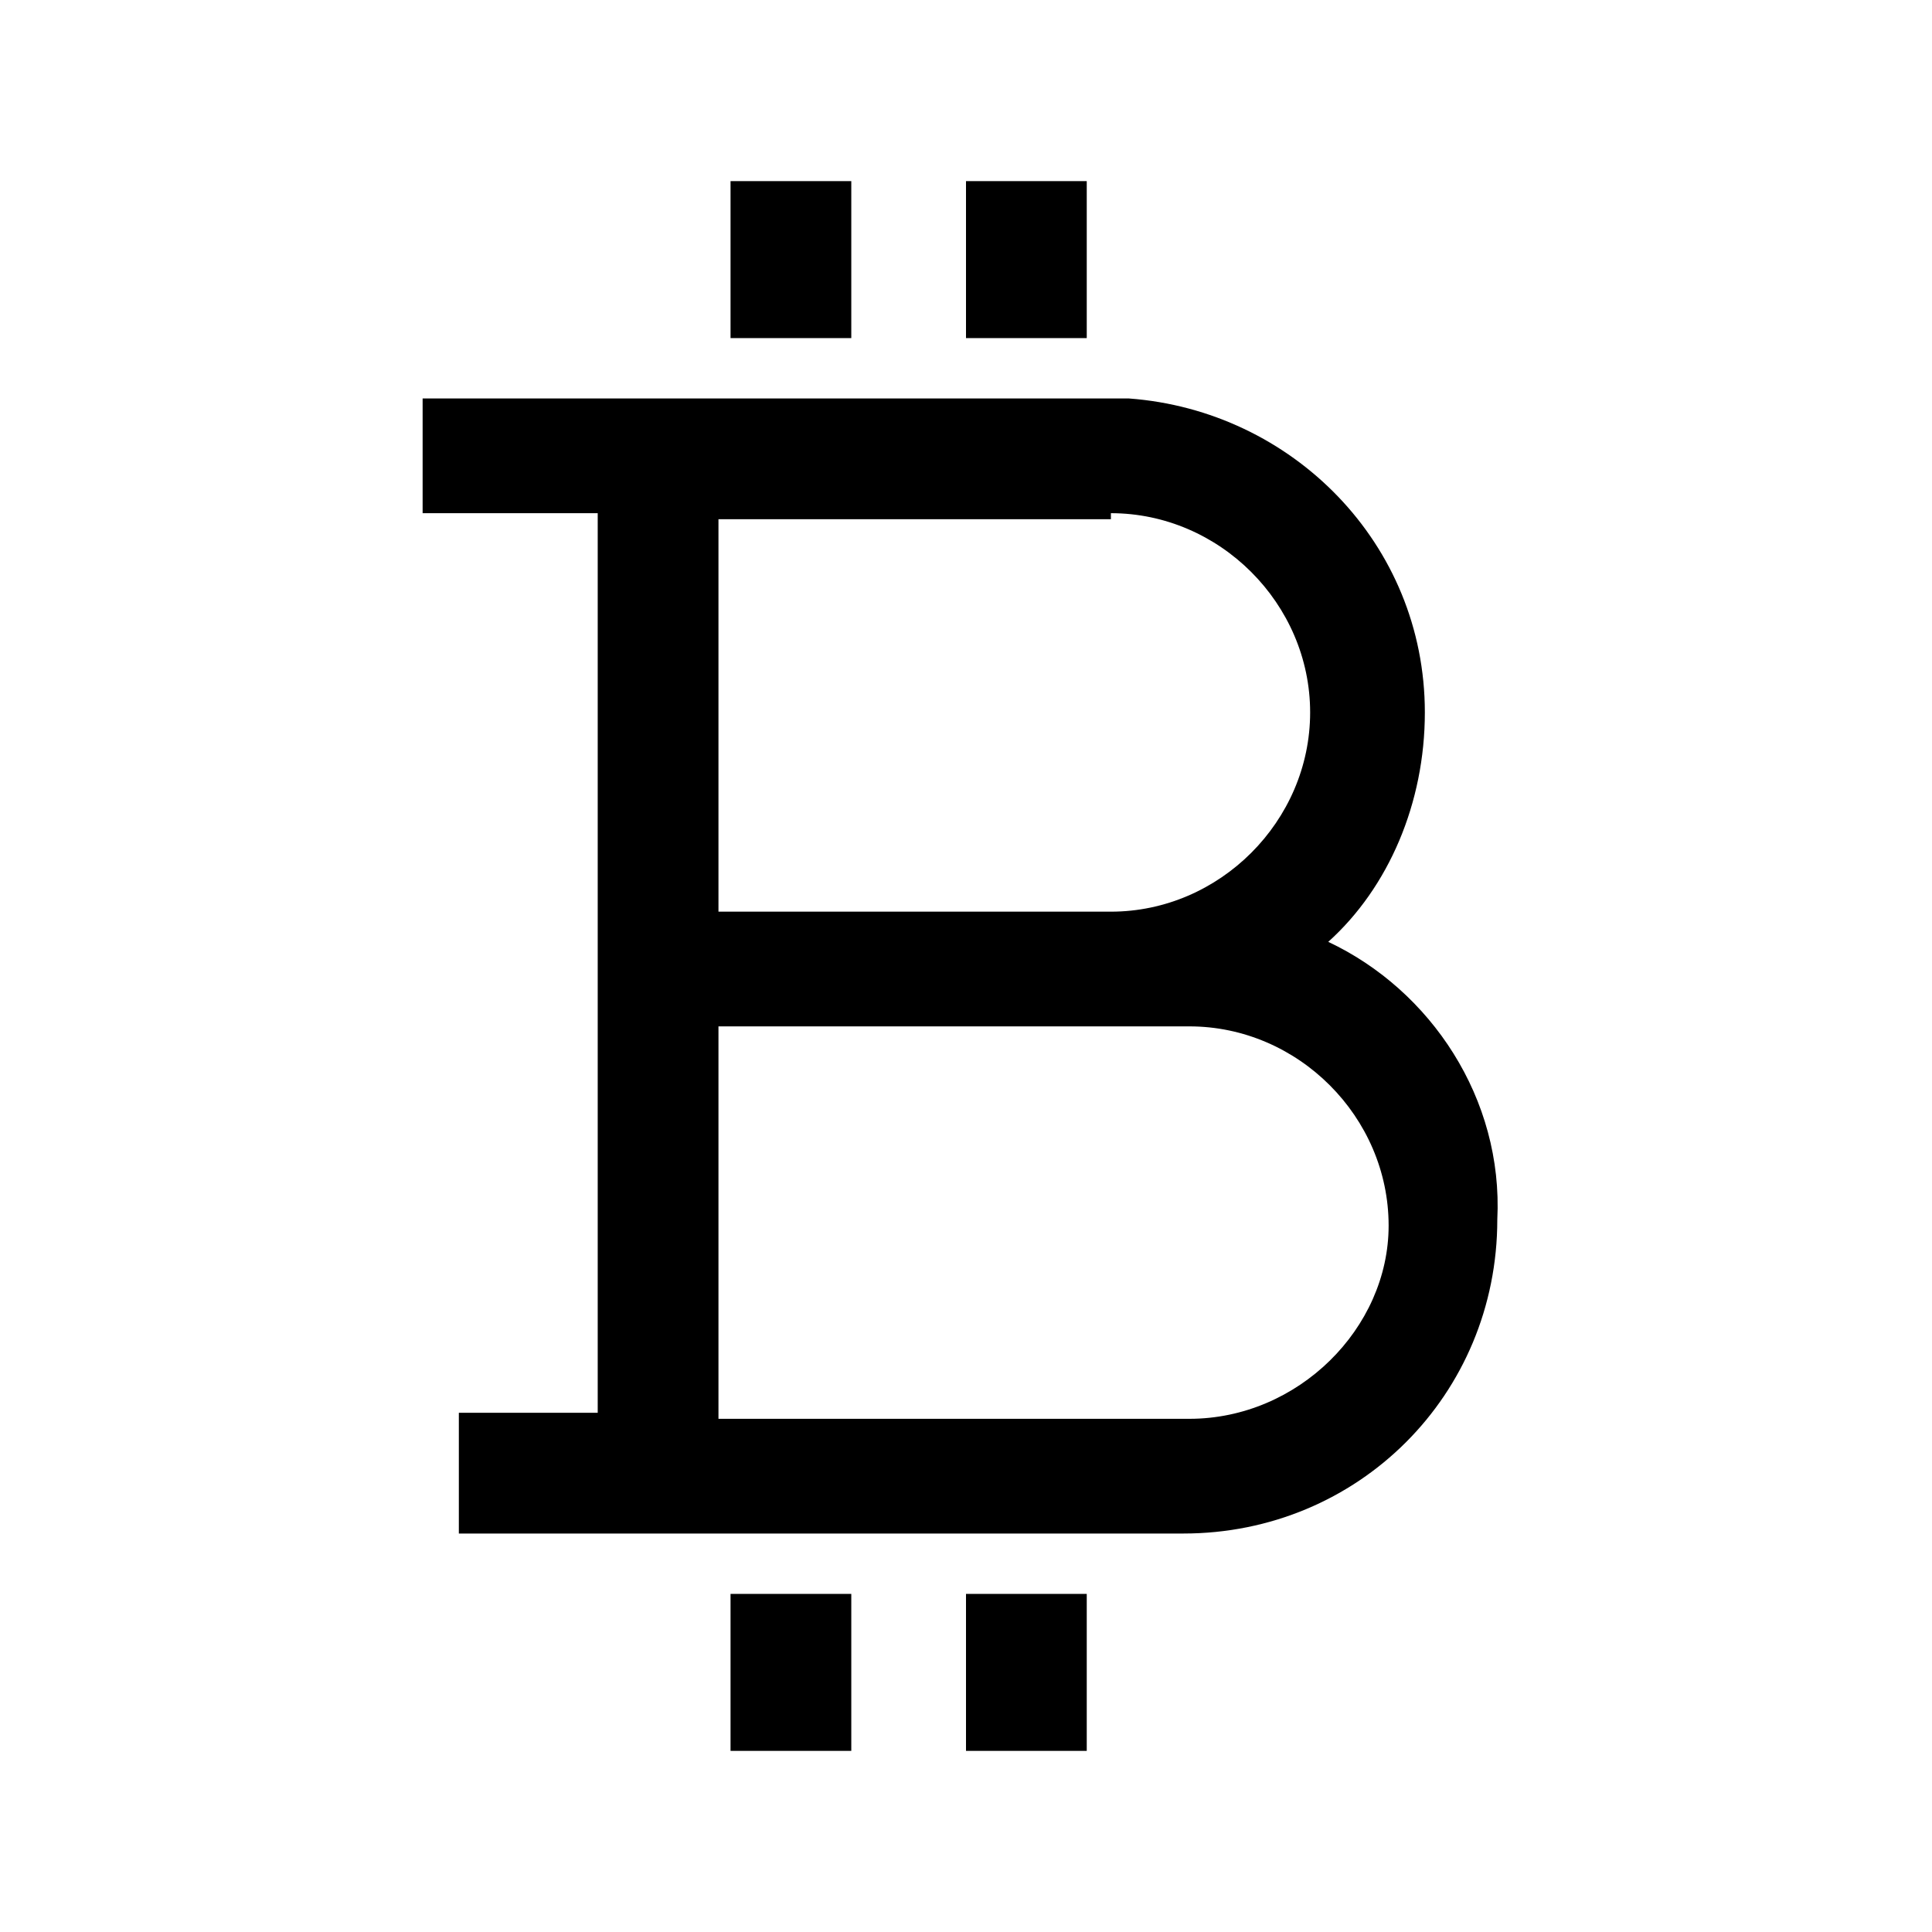 <?xml version="1.0" encoding="utf-8"?>
<!-- Generator: Adobe Illustrator 18.0.0, SVG Export Plug-In . SVG Version: 6.00 Build 0)  -->
<!DOCTYPE svg PUBLIC "-//W3C//DTD SVG 1.1//EN" "http://www.w3.org/Graphics/SVG/1.1/DTD/svg11.dtd">
<svg version="1.1" id="Calque_1" xmlns="http://www.w3.org/2000/svg" xmlns:xlink="http://www.w3.org/1999/xlink" x="0px" y="0px"
	 viewBox="497 496 32 32" enable-background="new 497 496 32 32" xml:space="preserve">
<g>
	<path d="M519,511.6c1-0.9,1.6-2.3,1.6-3.8c0-2.8-2.2-5-4.9-5.2l-11.7,0v1.9h2.9v14.9h-2.3v2h12c2.9,0,5.2-2.3,5.2-5.2
		C521.9,514.2,520.7,512.4,519,511.6z M515.4,504.5c1.8,0,3.3,1.5,3.3,3.3c0,1.8-1.5,3.3-3.3,3.3h-5.5h-1v-6.5H515.4z M516.7,519.5
		h-7.8V513h1h5.5h1.3c1.8,0,3.3,1.5,3.3,3.3C520,518,518.5,519.5,516.7,519.5z"/>
	<rect x="509.1" y="499" width="2" height="2.6"/>
	<rect x="513" y="499" width="2" height="2.6"/>
	<rect x="509.1" y="522.4" width="2" height="2.6"/>
	<rect x="513" y="522.4" width="2" height="2.6"/>
</g>
</svg>
